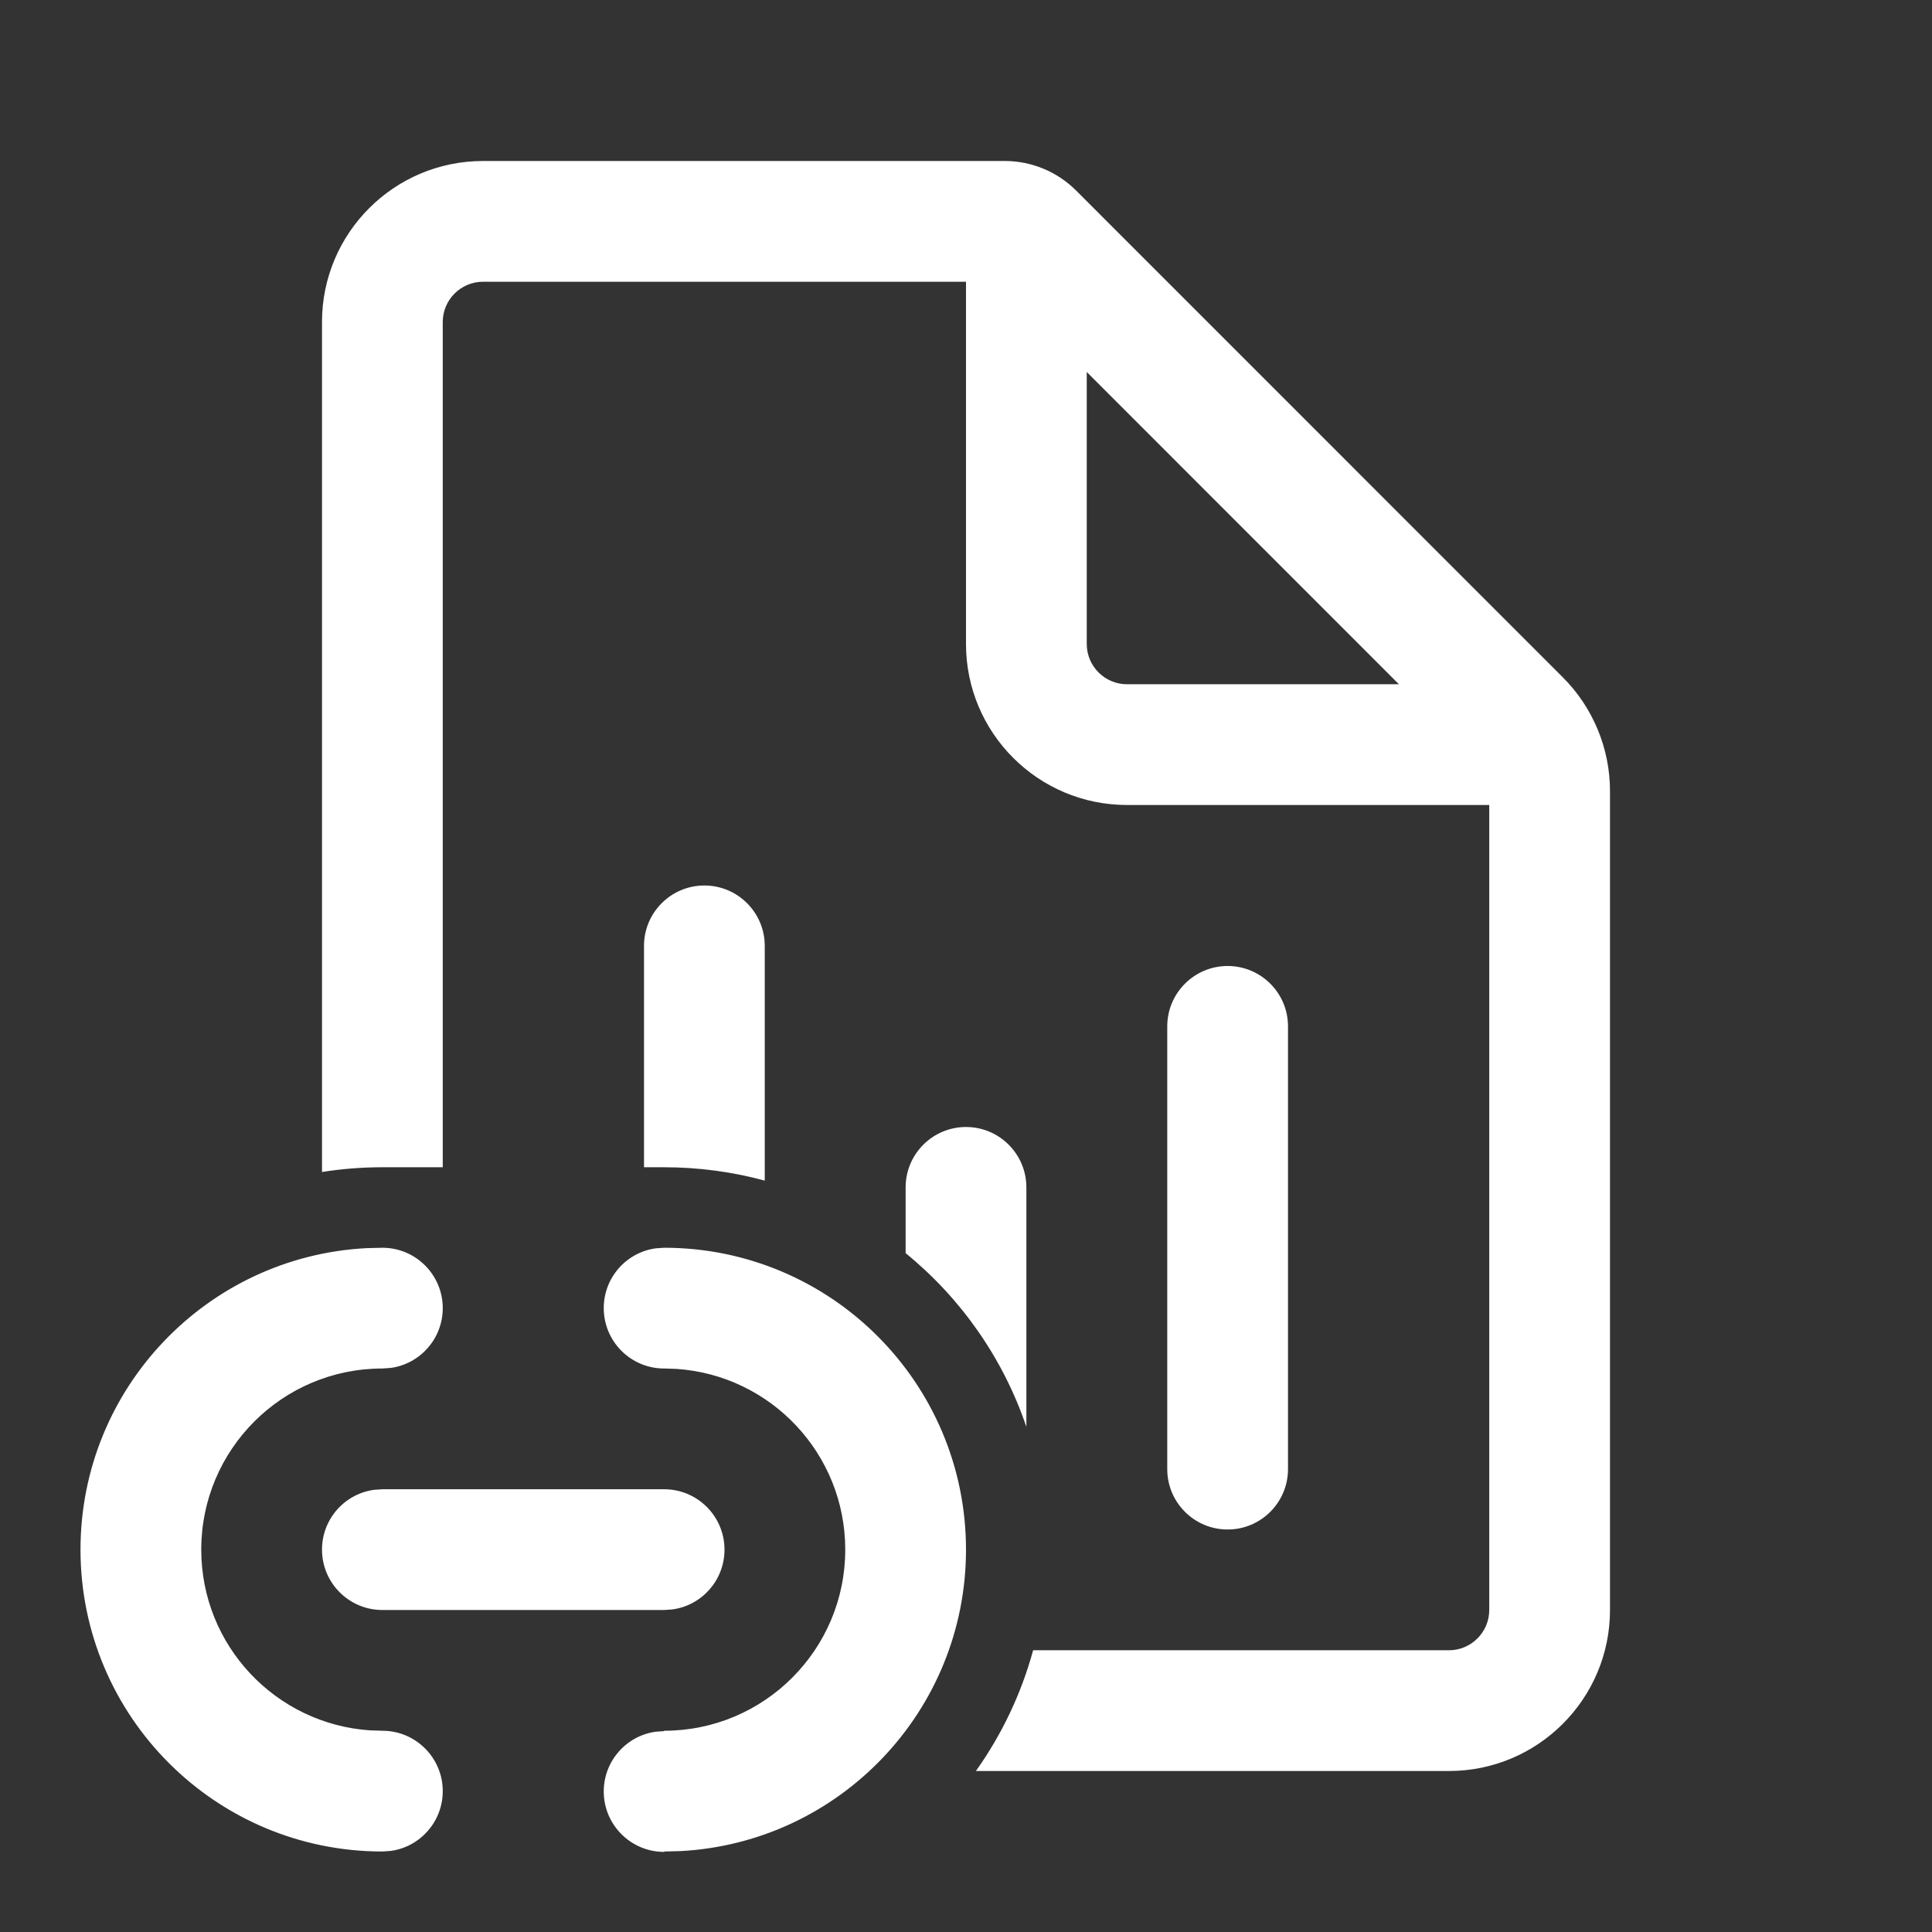 <svg width="24" height="24" viewBox="0 0 24 24" fill="none" xmlns="http://www.w3.org/2000/svg">
<rect x="0" y="0" width="24" height="24" fill="#333333" stroke="none"/>
<path d="M8.75 11C9.164 11 9.5 11.336 9.5 11.75V14.666C9.102 14.558 8.683 14.5 8.25 14.5H8V11.75C8 11.336 8.336 11 8.75 11ZM5.5 14.5V4C5.5 3.725 5.724 3.5 6 3.5H12V8C12 9.104 12.896 10 14 10H18.5V20C18.5 20.275 18.276 20.5 18 20.5H12.834C12.685 21.045 12.442 21.552 12.123 22H18C19.104 22 20 21.104 20 20V9.828C20 9.298 19.789 8.789 19.414 8.414L18.241 7.241C18.234 7.234 18.227 7.227 18.22 7.22L13.367 2.366C13.132 2.132 12.814 2 12.483 2H6C4.896 2 4 2.896 4 4V14.559C4.244 14.52 4.495 14.5 4.75 14.5H5.5ZM12.75 17.725V14.75C12.75 14.336 12.414 14 12 14C11.586 14 11.25 14.336 11.25 14.75V15.567C11.935 16.125 12.461 16.871 12.75 17.725ZM15.25 12C15.664 12 16 12.336 16 12.75V18.25C16 18.664 15.664 19 15.25 19C14.836 19 14.5 18.664 14.5 18.25V12.75C14.5 12.336 14.836 12 15.25 12ZM13.5 4.621L17.378 8.5H14C13.724 8.5 13.5 8.275 13.5 8V4.621ZM8.25 15.5C10.321 15.5 12 17.179 12 19.25C12 21.254 10.428 22.891 8.452 22.995L8.253 23V23.005C7.839 23.006 7.502 22.672 7.5 22.258C7.498 21.878 7.779 21.563 8.145 21.512L8.247 21.505L8.25 21.5C9.493 21.5 10.5 20.493 10.5 19.25C10.5 18.059 9.575 17.084 8.404 17.005L8.25 17C7.836 17 7.5 16.664 7.5 16.25C7.5 15.87 7.782 15.556 8.148 15.507L8.25 15.5ZM4.75 15.5C5.164 15.5 5.5 15.836 5.5 16.25C5.5 16.63 5.218 16.944 4.852 16.993L4.75 17C3.507 17 2.5 18.007 2.5 19.25C2.5 20.441 3.425 21.416 4.596 21.495L4.75 21.5C5.164 21.5 5.5 21.836 5.5 22.25C5.5 22.63 5.218 22.944 4.852 22.993L4.75 23C2.679 23 1 21.321 1 19.25C1 17.246 2.572 15.609 4.551 15.505L4.75 15.5ZM8.25 18.5C8.664 18.5 9 18.836 9 19.25C9 19.63 8.718 19.944 8.352 19.993L8.25 20H4.75C4.336 20 4 19.664 4 19.25C4 18.87 4.282 18.556 4.648 18.507L4.75 18.5H8.25Z" fill="#ffffff"/>
</svg>
